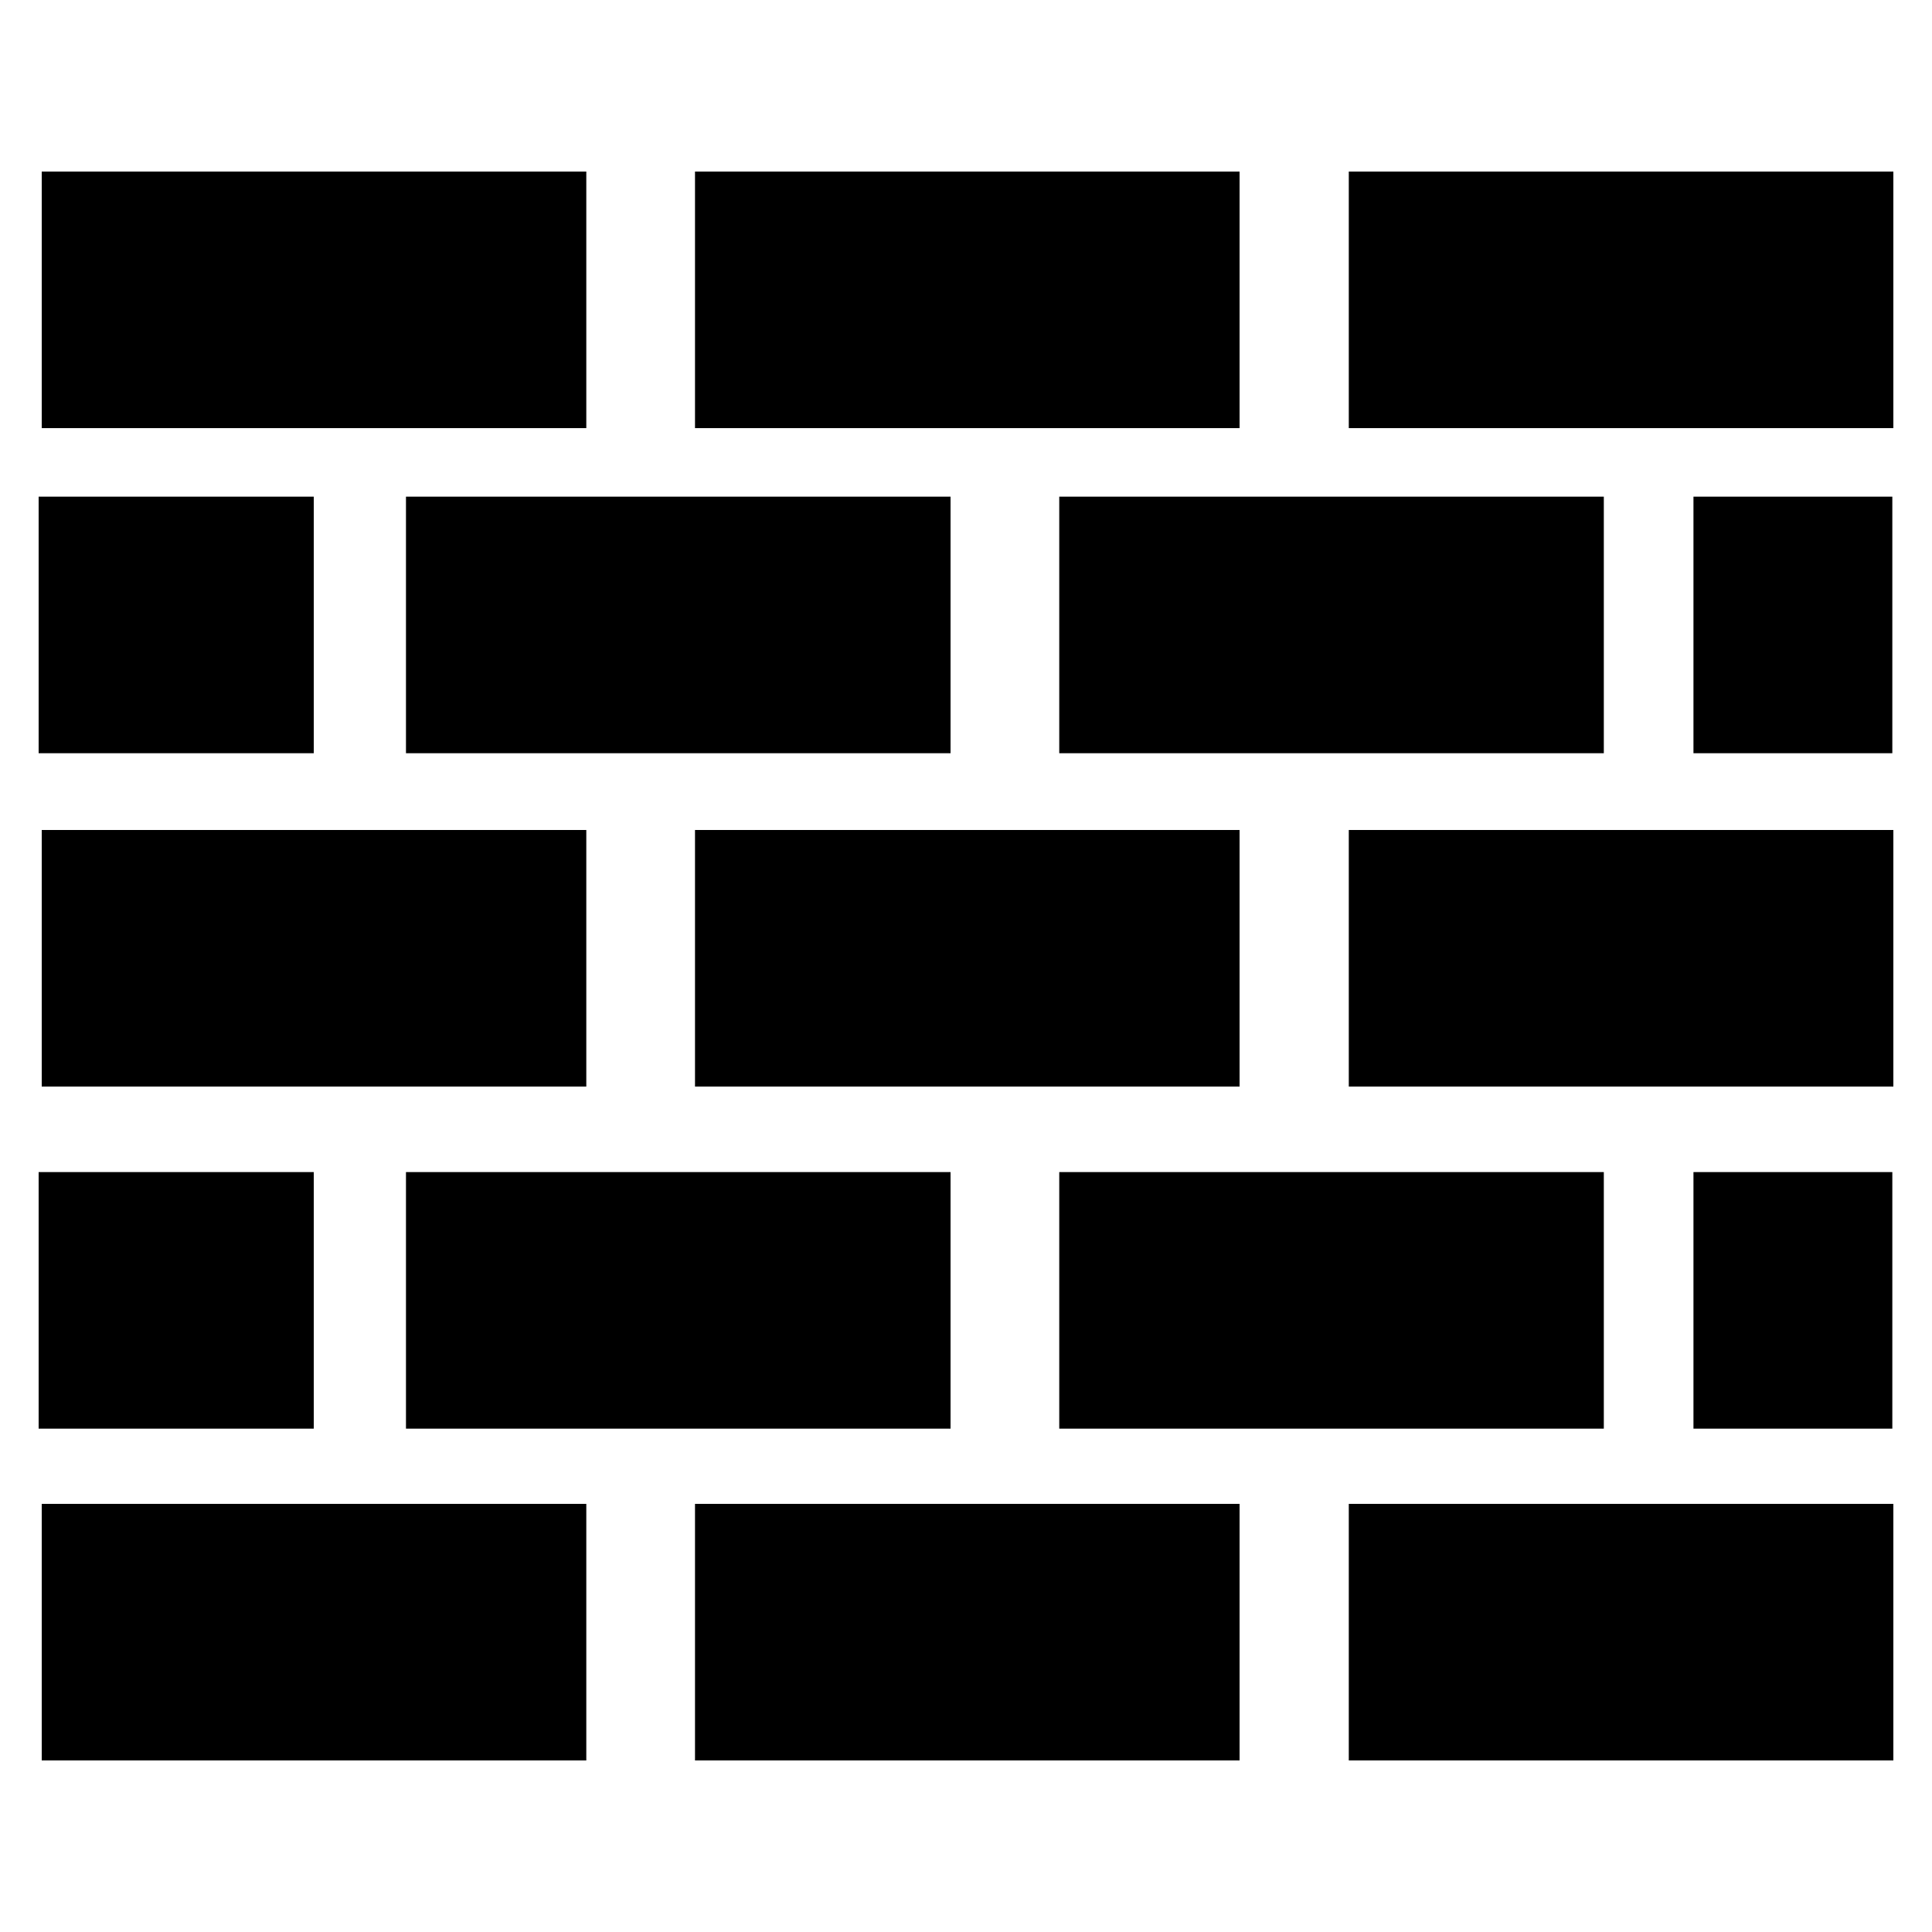 <?xml version="1.0" encoding="utf-8"?>
<!-- Generator: Adobe Illustrator 18.0.0, SVG Export Plug-In . SVG Version: 6.00 Build 0)  -->
<!DOCTYPE svg PUBLIC "-//W3C//DTD SVG 1.1//EN" "http://www.w3.org/Graphics/SVG/1.1/DTD/svg11.dtd">
<svg version="1.1" id="Layer_1" xmlns="http://www.w3.org/2000/svg" xmlns:xlink="http://www.w3.org/1999/xlink" x="0px" y="0px"
	 viewBox="0 0 375 375" enable-background="new 0 0 375 375" xml:space="preserve">
<g>
	<g>
		<g>
			<rect x="8.1" y="33.3" width="105.7" height="49.8"/>
			<rect x="134.9" y="33.3" width="105.7" height="49.8"/>
			<rect x="261.8" y="33.3" width="105.7" height="49.8"/>
			<rect x="8.1" y="161.1" width="105.7" height="49.8"/>
			<rect x="134.9" y="161.1" width="105.7" height="49.8"/>
			<rect x="261.8" y="161.1" width="105.7" height="49.8"/>
			<rect x="7.5" y="96.4" width="53.4" height="49.8"/>
			<rect x="328.7" y="96.4" width="38.6" height="49.8"/>
			<rect x="78.8" y="96.4" width="105.7" height="49.8"/>
			<rect x="205.6" y="96.4" width="105.7" height="49.8"/>
			<rect x="8.1" y="291.9" width="105.7" height="49.8"/>
			<rect x="134.9" y="291.9" width="105.7" height="49.8"/>
			<rect x="261.8" y="291.9" width="105.7" height="49.8"/>
			<rect x="7.5" y="227.5" width="53.4" height="49.8"/>
			<rect x="328.7" y="227.5" width="38.6" height="49.8"/>
			<rect x="78.8" y="227.5" width="105.7" height="49.8"/>
			<rect x="205.6" y="227.5" width="105.7" height="49.8"/>
		</g>
	</g>
</g>
</svg>
